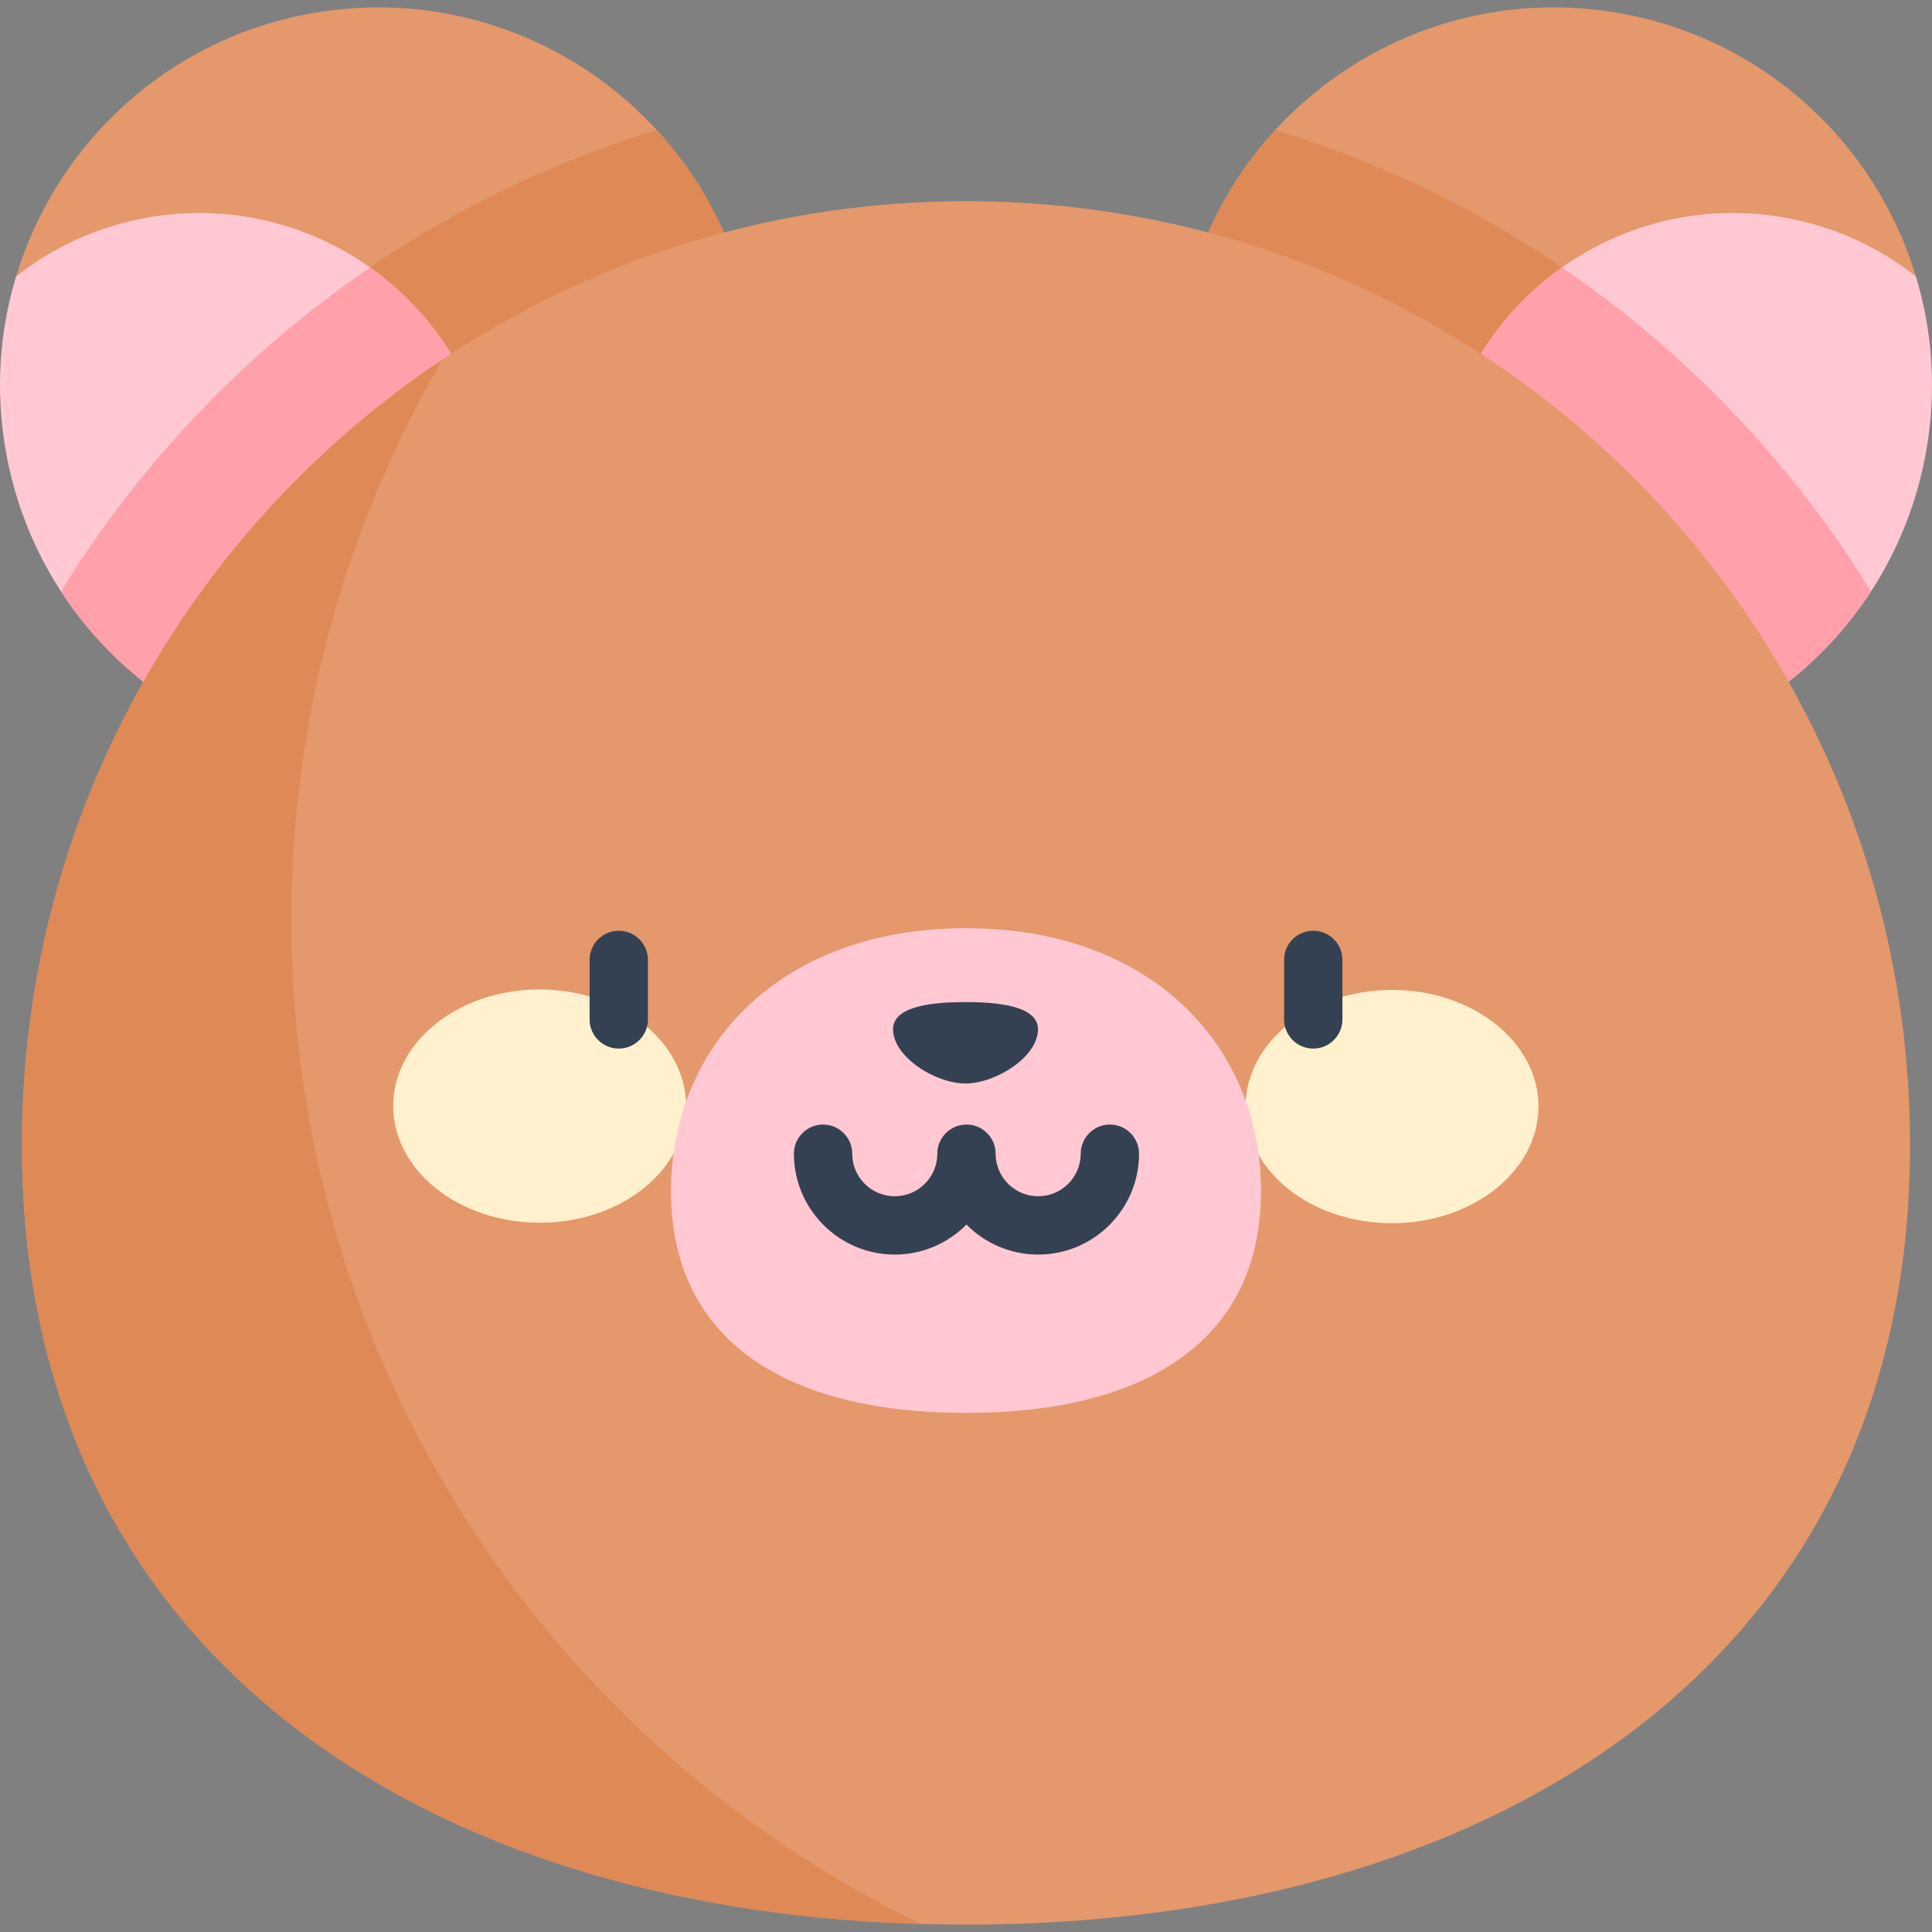 <svg id="Capa_1" enable-background="new 0 0 512 512" height="512" viewBox="0 0 512 512" width="512" xmlns="http://www.w3.org/2000/svg"><rect x="0" y="0" width="512" height="512" fill="#808080" stroke="none"/><g><path d="m313.131 84.862c9.546-54.495 61.466-90.936 115.96-81.39 38.55 6.753 68.07 34.714 78.648 69.789l-88.734 128.828c-8.006.569-16.211.183-24.484-1.266-54.495-9.546-90.936-61.466-81.39-115.961z" fill="#e4986c"/><path d="m198.869 84.862c-9.546-54.495-61.465-90.936-115.96-81.39-38.55 6.753-68.07 34.714-78.648 69.789l88.734 128.828c8.006.569 16.211.183 24.484-1.266 54.495-9.546 90.936-61.466 81.39-115.961z" fill="#e4986c"/><path d="m39.421 124.308 53.573 77.78c8.006.569 16.211.183 24.484-1.266 54.495-9.546 90.936-61.465 81.39-115.96-3.424-19.548-12.302-36.772-24.793-50.384-43.66 13.234-83.662 37.094-116.832 70.265-6.281 6.281-12.217 12.815-17.822 19.565z" fill="#df8956"/><path d="m454.757 104.742c-33.171-33.171-73.172-57.03-116.832-70.264-12.492 13.613-21.369 30.836-24.793 50.384-9.546 54.495 26.895 106.414 81.39 115.96 8.273 1.449 16.478 1.834 24.484 1.266l53.573-77.78c-5.605-6.75-11.541-13.284-17.822-19.566z" fill="#df8956"/><path d="m129.949 121.298c-7.468-42.633-48.075-71.134-90.708-63.666-13.237 2.319-25.117 7.833-34.98 15.629-4.392 14.501-5.535 30.227-2.742 46.171 8.097 46.222 46.687 79.461 91.476 82.656 27.052-16.189 42.717-47.891 36.954-80.79z" fill="#ffc8d3"/><path d="m382.051 121.298c7.468-42.633 48.075-71.134 90.708-63.666 13.237 2.319 25.117 7.833 34.98 15.629 4.392 14.501 5.535 30.227 2.742 46.171-8.097 46.222-46.687 79.461-91.476 82.656-27.052-16.189-42.717-47.891-36.954-80.79z" fill="#ffc8d3"/><path d="m16.181 156.718c16.919 26.016 45.326 43.124 76.813 45.37 27.053-16.189 42.717-47.892 36.954-80.79-3.711-21.186-15.61-38.876-31.87-50.402-14.487 9.88-28.165 21.176-40.835 33.847-15.873 15.873-29.596 33.321-41.062 51.975z" fill="#ffa0ab"/><path d="m495.819 156.718c-11.465-18.654-25.188-36.102-41.062-51.976-12.671-12.671-26.348-23.966-40.835-33.846-16.26 11.527-28.159 29.216-31.87 50.402-5.763 32.899 9.901 64.601 36.954 80.79 31.487-2.246 59.894-19.354 76.813-45.37z" fill="#ffa0ab"/><path d="m506.179 303.499c0 138.17-112.009 206.548-250.179 206.548s-250.179-68.378-250.179-206.548 112.009-250.179 250.179-250.179 250.179 112.009 250.179 250.179z" fill="#e4986c"/><g><g><g><ellipse cx="143.044" cy="293.184" fill="#fff0ce" rx="30.912" ry="38.817" transform="matrix(.002 -1 1 .002 -150.453 435.585)"/></g></g></g><g><g><g><ellipse cx="368.956" cy="293.184" fill="#fff0ce" rx="38.817" ry="30.912" transform="matrix(1 -.002 .002 1 -.642 .809)"/></g></g></g><path d="m163.978 246.658c-4.267 0-7.726 3.459-7.726 7.726v15.775c0 4.267 3.459 7.726 7.726 7.726s7.726-3.459 7.726-7.726v-15.775c.001-4.266-3.459-7.726-7.726-7.726z" fill="#344152"/><path d="m348.022 246.658c-4.267 0-7.726 3.459-7.726 7.726v15.775c0 4.267 3.459 7.726 7.726 7.726s7.726-3.459 7.726-7.726v-15.775c0-4.266-3.459-7.726-7.726-7.726z" fill="#344152"/><path d="m77.22 243.829c0-54.139 14.575-104.868 39.996-148.502-67.158 44.862-111.395 121.347-111.395 208.172 0 134.156 105.598 202.51 238.209 206.369-98.726-47.825-166.81-148.978-166.81-266.039z" fill="#df8956"/><path d="m334.184 315.66c0 38.484-28.98 58.773-78.184 58.773s-78.184-20.289-78.184-58.773 28.98-69.681 78.184-69.681 78.184 31.197 78.184 69.681z" fill="#ffc8d3"/><g><path d="m255.874 287.134c8.018 0 19.205-7.053 19.205-14.356 0-5.336-7.719-7.216-19.205-7.216s-19.205 1.88-19.205 7.216c0 7.302 11.187 14.356 19.205 14.356z" fill="#344152"/></g><path d="m294.131 298.017c-4.267 0-7.726 3.459-7.726 7.726 0 6.218-5.058 11.276-11.276 11.276s-11.276-5.058-11.276-11.276c0-4.267-3.459-7.726-7.726-7.726s-7.726 3.459-7.726 7.726c0 6.218-5.058 11.276-11.276 11.276s-11.276-5.058-11.276-11.276c0-4.267-3.459-7.726-7.726-7.726s-7.726 3.459-7.726 7.726c0 14.738 11.99 26.729 26.729 26.729 7.427 0 14.153-3.047 19.002-7.954 4.849 4.907 11.575 7.954 19.002 7.954 14.738 0 26.729-11.99 26.729-26.729-.002-4.267-3.461-7.726-7.728-7.726z" fill="#344152"/></g></svg>